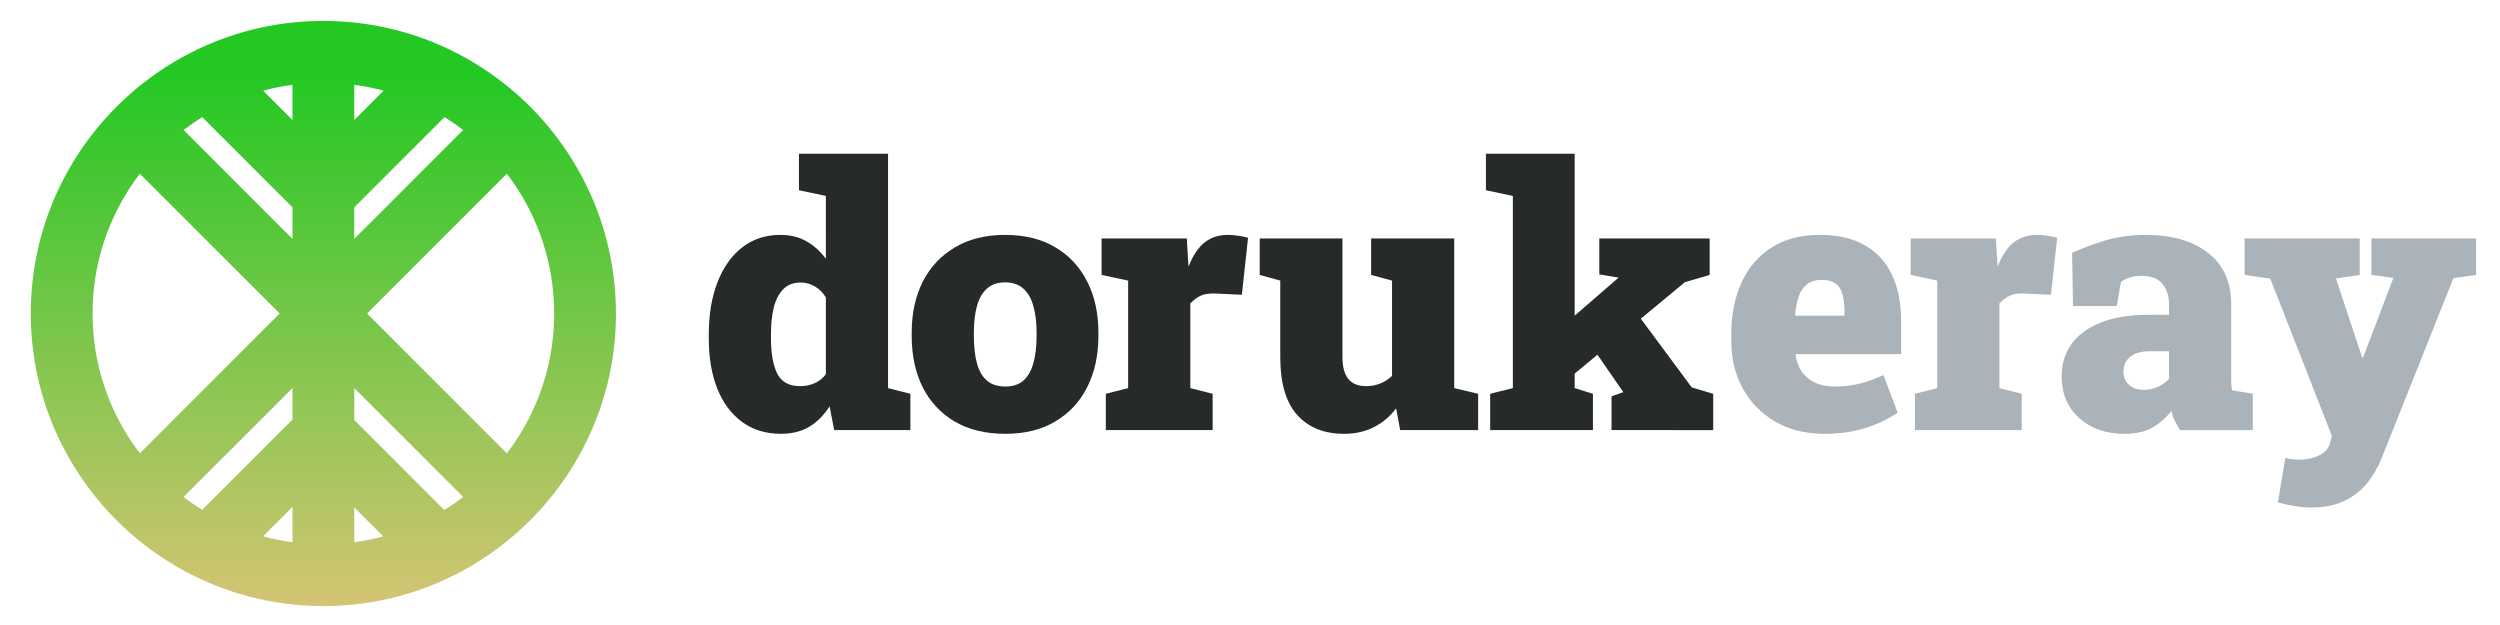<?xml version="1.0" encoding="UTF-8" standalone="no"?>
<svg
   width="1000"
   height="250"
   version="1.1"
   viewBox="0 0 750 187.5"
   id="svg143"
   sodipodi:docname="dorukeray.svg"
   inkscape:version="1.1.2 (0a00cf5339, 2022-02-04)"
   inkscape:export-filename="/home/doruk/Documents/artwork/Doruk Eray/dorukeray-S.png"
   inkscape:export-xdpi="48"
   inkscape:export-ydpi="48"
   xmlns:inkscape="http://www.inkscape.org/namespaces/inkscape"
   xmlns:sodipodi="http://sodipodi.sourceforge.net/DTD/sodipodi-0.dtd"
   xmlns:xlink="http://www.w3.org/1999/xlink"
   xmlns="http://www.w3.org/2000/svg"
   xmlns:svg="http://www.w3.org/2000/svg">
  <sodipodi:namedview
     id="namedview145"
     pagecolor="#ffffff"
     bordercolor="#666666"
     borderopacity="1.0"
     inkscape:pageshadow="2"
     inkscape:pageopacity="0"
     inkscape:pagecheckerboard="true"
     inkscape:document-units="pt"
     showgrid="false"
     inkscape:lockguides="true"
     units="px"
     width="900px"
     inkscape:zoom="0.70710678"
     inkscape:cx="452.54834"
     inkscape:cy="24.748737"
     inkscape:window-width="1920"
     inkscape:window-height="968"
     inkscape:window-x="0"
     inkscape:window-y="0"
     inkscape:window-maximized="1"
     inkscape:current-layer="g116124"
     showguides="false"
     inkscape:guide-bbox="true">
    <sodipodi:guide
       position="-48.739,93.497"
       orientation="0,-1"
       id="guide147238"
       inkscape:locked="true" />
    <sodipodi:guide
       position="89.271,90.623"
       orientation="0,-1"
       id="guide1608" />
  </sodipodi:namedview>
  <defs
     id="defs65">
    <linearGradient
       inkscape:collect="always"
       id="linearGradient118577">
      <stop
         style="stop-color:#23c823;stop-opacity:1"
         offset="0"
         id="stop118573" />
      <stop
         style="stop-color:#e8c47d;stop-opacity:1"
         offset="1"
         id="stop118575" />
    </linearGradient>
    <linearGradient
       id="linearGradient118544"
       inkscape:swatch="solid">
      <stop
         style="stop-color:#262a2b;stop-opacity:1;"
         offset="0"
         id="stop118542" />
    </linearGradient>
    <symbol
       id="u"
       overflow="visible">
      <path
         d="m 18.766,-1.125 c -0.969,0.5 -1.98,0.875 -3.031,1.125 -1.043,0.258 -2.137,0.391 -3.281,0.391 -3.398,0 -6.09,-0.945 -8.078,-2.844 -1.992,-1.906 -2.984,-4.484 -2.984,-7.734 0,-3.258 0.992,-5.836 2.984,-7.734 1.988,-1.906 4.68,-2.859 8.078,-2.859 1.145,0 2.238,0.133 3.281,0.391 1.051,0.25 2.062,0.625 3.031,1.125 v 4.219 c -0.98,-0.656 -1.945,-1.141 -2.891,-1.453 -0.949,-0.312 -1.949,-0.469 -3,-0.469 -1.875,0 -3.352,0.605 -4.422,1.812 -1.074,1.199 -1.609,2.856 -1.609,4.969 0,2.106 0.535,3.762 1.609,4.969 1.07,1.199 2.547,1.797 4.422,1.797 1.051,0 2.051,-0.148 3,-0.453 0.945,-0.312 1.91,-0.801 2.891,-1.469 z"
         id="path2" />
    </symbol>
    <symbol
       id="d"
       overflow="visible">
      <path
         d="m 13.734,-11.141 c -0.438,-0.195 -0.871,-0.344 -1.297,-0.438 -0.418,-0.102 -0.84,-0.156 -1.266,-0.156 -1.262,0 -2.231,0.406 -2.906,1.219 -0.68,0.805 -1.016,1.953 -1.016,3.453 v 7.062 H 2.359 v -15.312 h 4.891 v 2.516 c 0.625,-1 1.344,-1.727 2.156,-2.188 0.82,-0.469 1.801,-0.703 2.938,-0.703 0.164,0 0.344,0.012 0.531,0.031 0.195,0.012 0.477,0.039 0.844,0.078 z"
         id="path5" />
    </symbol>
    <symbol
       id="b"
       overflow="visible">
      <path
         d="m 17.641,-7.703 v 1.406 H 6.188 c 0.125,1.148 0.539,2.008 1.25,2.578 0.707,0.574 1.703,0.859 2.984,0.859 1.031,0 2.082,-0.148 3.156,-0.453 1.082,-0.312 2.191,-0.773 3.328,-1.391 v 3.766 c -1.156,0.438 -2.312,0.766 -3.469,0.984 -1.156,0.227 -2.312,0.344 -3.469,0.344 -2.773,0 -4.93,-0.703 -6.469,-2.109 -1.531,-1.406 -2.297,-3.379 -2.297,-5.922 0,-2.5 0.754,-4.461 2.266,-5.891 1.508,-1.438 3.582,-2.156 6.219,-2.156 2.406,0 4.332,0.73 5.781,2.188 1.445,1.449 2.172,3.383 2.172,5.797 z m -5.031,-1.625 c 0,-0.926 -0.273,-1.672 -0.812,-2.234 -0.543,-0.57 -1.25,-0.859 -2.125,-0.859 -0.949,0 -1.719,0.266 -2.312,0.797 -0.594,0.531 -0.965,1.297 -1.109,2.297 z"
         id="path8" />
    </symbol>
    <symbol
       id="a"
       overflow="visible">
      <path
         d="m 9.219,-6.891 c -1.023,0 -1.793,0.172 -2.312,0.516 -0.512,0.344 -0.766,0.855 -0.766,1.531 0,0.625 0.207,1.117 0.625,1.469 0.414,0.344 0.988,0.516 1.719,0.516 0.926,0 1.703,-0.328 2.328,-0.984 0.633,-0.664 0.953,-1.492 0.953,-2.484 v -0.562 z m 7.469,-1.844 V 0 h -4.922 v -2.266 c -0.656,0.93 -1.398,1.605 -2.219,2.031 -0.824,0.414 -1.824,0.625 -3,0.625 -1.586,0 -2.871,-0.457 -3.859,-1.375 -0.992,-0.926 -1.484,-2.129 -1.484,-3.609 0,-1.789 0.613,-3.102 1.844,-3.938 1.238,-0.844 3.18,-1.266 5.828,-1.266 h 2.891 v -0.391 c 0,-0.77 -0.309,-1.332 -0.922,-1.688 -0.617,-0.363 -1.57,-0.547 -2.859,-0.547 -1.055,0 -2.031,0.105 -2.938,0.312 -0.898,0.211 -1.73,0.523 -2.5,0.938 v -3.734 c 1.039,-0.25 2.086,-0.441 3.141,-0.578 1.062,-0.133 2.125,-0.203 3.188,-0.203 2.758,0 4.75,0.547 5.969,1.641 1.227,1.086 1.844,2.856 1.844,5.312 z"
         id="path11" />
    </symbol>
    <symbol
       id="c"
       overflow="visible">
      <path
         d="m 7.703,-19.656 v 4.344 H 12.75 v 3.5 H 7.703 v 6.5 c 0,0.711 0.141,1.188 0.422,1.438 0.281,0.25 0.836,0.375 1.672,0.375 h 2.516 v 3.5 h -4.188 c -1.938,0 -3.312,-0.398 -4.125,-1.203 -0.805,-0.812 -1.203,-2.18 -1.203,-4.109 v -6.5 h -2.422 v -3.5 h 2.422 v -4.344 z"
         id="path14" />
    </symbol>
    <symbol
       id="j"
       overflow="visible">
      <path
         d="m 12.766,-13.078 v -8.203 h 4.922 V -1e-4 H 12.766 v -2.219 c -0.668,0.906 -1.406,1.57 -2.219,1.984 -0.813,0.414 -1.758,0.625 -2.828,0.625 -1.887,0 -3.434,-0.75 -4.641,-2.25 -1.211,-1.5 -1.812,-3.426 -1.812,-5.781 0,-2.363 0.602,-4.297 1.812,-5.797 1.207,-1.5 2.754,-2.25 4.641,-2.25 1.062,0 2,0.215 2.812,0.641 0.82,0.43 1.566,1.086 2.234,1.969 z m -3.219,9.922 c 1.039,0 1.836,-0.379 2.391,-1.141 0.551,-0.77 0.828,-1.883 0.828,-3.344 0,-1.457 -0.277,-2.566 -0.828,-3.328 -0.555,-0.77 -1.352,-1.156 -2.391,-1.156 -1.043,0 -1.84,0.387 -2.391,1.156 -0.555,0.762 -0.828,1.871 -0.828,3.328 0,1.461 0.273,2.574 0.828,3.344 0.551,0.762 1.348,1.141 2.391,1.141 z"
         id="path17" />
    </symbol>
    <symbol
       id="i"
       overflow="visible">
      <path
         d="m 10.5,-3.156 c 1.051,0 1.852,-0.379 2.406,-1.141 0.551,-0.77 0.828,-1.883 0.828,-3.344 0,-1.457 -0.277,-2.566 -0.828,-3.328 -0.555,-0.77 -1.355,-1.156 -2.406,-1.156 -1.055,0 -1.859,0.387 -2.422,1.156 -0.555,0.773 -0.828,1.883 -0.828,3.328 0,1.449 0.273,2.559 0.828,3.328 0.562,0.773 1.367,1.156 2.422,1.156 z m -3.25,-9.922 c 0.676,-0.883 1.422,-1.539 2.234,-1.969 0.82,-0.426 1.766,-0.641 2.828,-0.641 1.895,0 3.445,0.75 4.656,2.25 1.207,1.5 1.812,3.434 1.812,5.797 0,2.356 -0.605,4.281 -1.812,5.781 -1.211,1.5 -2.762,2.25 -4.656,2.25 -1.062,0 -2.008,-0.211 -2.828,-0.625 C 8.672,-0.66 7.926,-1.32 7.25,-2.219 V -2e-5 H 2.359 v -21.281 H 7.25 Z"
         id="path20" />
    </symbol>
    <symbol
       id="h"
       overflow="visible">
      <path
         d="m 0.344,-15.312 h 4.891 l 4.125,10.391 3.5,-10.391 h 4.891 l -6.438,16.766 c -0.648,1.695 -1.402,2.883 -2.266,3.562 -0.867,0.688 -2,1.031 -3.406,1.031 H 2.797 V 2.829 h 1.531 c 0.832,0 1.438,-0.137 1.812,-0.406 C 6.523,2.161 6.82,1.692 7.031,1.016 L 7.172,0.595 Z"
         id="path23" />
    </symbol>
    <symbol
       id="g"
       overflow="visible">
      <path
         d="M 14.953,-3.719 H 6.734 L 5.422,0 H 0.141 L 7.703,-20.406 h 6.266 L 21.531,0 H 16.25 Z M 8.047,-7.5 h 5.578 l -2.781,-8.125 z"
         id="path26" />
    </symbol>
    <symbol
       id="t"
       overflow="visible">
      <path
         d="m 0.422,-15.312 h 4.891 l 3.828,10.578 3.797,-10.578 h 4.906 L 11.812,0 h -5.375 z"
         id="path29" />
    </symbol>
    <symbol
       id="f"
       overflow="visible">
      <path
         d="M 17.75,-9.328 V 0 h -4.922 v -7.141 c 0,-1.32 -0.031,-2.234 -0.094,-2.734 -0.062,-0.5 -0.168,-0.867 -0.312,-1.109 -0.188,-0.312 -0.449,-0.555 -0.781,-0.734 -0.324,-0.176 -0.695,-0.266 -1.109,-0.266 -1.023,0 -1.824,0.398 -2.406,1.188 -0.586,0.781 -0.875,1.871 -0.875,3.266 V -1e-4 H 2.359 v -15.312 H 7.25 v 2.234 c 0.738,-0.883 1.52,-1.539 2.344,-1.969 0.832,-0.426 1.75,-0.641 2.75,-0.641 1.77,0 3.113,0.547 4.031,1.641 0.914,1.086 1.375,2.656 1.375,4.719 z"
         id="path32" />
    </symbol>
    <symbol
       id="s"
       overflow="visible">
      <path
         d="m 0.141,-20.406 h 5.281 l 5.422,15.062 5.406,-15.062 h 5.281 L 13.969,0 h -6.266 z"
         id="path35" />
    </symbol>
    <symbol
       id="r"
       overflow="visible">
      <path
         d="m 12.422,-21.281 v 3.219 H 9.719 c -0.688,0 -1.172,0.125 -1.453,0.375 -0.273,0.25 -0.406,0.688 -0.406,1.312 v 1.062 h 4.188 v 3.5 H 7.86 V -2e-4 h -4.891 v -11.812 h -2.438 v -3.5 h 2.438 v -1.062 c 0,-1.664 0.461,-2.898 1.391,-3.703 0.926,-0.801 2.367,-1.203 4.328,-1.203 z"
         id="path38" />
    </symbol>
    <symbol
       id="e"
       overflow="visible">
      <path
         d="m 9.641,-12.188 c -1.086,0 -1.914,0.391 -2.484,1.172 -0.574,0.781 -0.859,1.906 -0.859,3.375 0,1.469 0.285,2.594 0.859,3.375 0.57,0.773 1.398,1.156 2.484,1.156 1.062,0 1.875,-0.383 2.438,-1.156 0.57,-0.781 0.859,-1.906 0.859,-3.375 0,-1.469 -0.289,-2.594 -0.859,-3.375 -0.562,-0.781 -1.375,-1.172 -2.438,-1.172 z m 0,-3.5 c 2.633,0 4.691,0.715 6.172,2.141 1.477,1.418 2.219,3.387 2.219,5.906 0,2.512 -0.742,4.481 -2.219,5.906 C 14.332,-0.317 12.273,0.39 9.641,0.39 6.992,0.39 4.926,-0.317 3.438,-1.735 1.945,-3.161 1.203,-5.13 1.203,-7.641 c 0,-2.519 0.742,-4.488 2.234,-5.906 1.488,-1.426 3.555,-2.141 6.203,-2.141 z"
         id="path41" />
    </symbol>
    <symbol
       id="q"
       overflow="visible">
      <path
         d="m 16.547,-12.766 c 0.613,-0.945 1.348,-1.672 2.203,-2.172 0.852,-0.5 1.789,-0.75 2.812,-0.75 1.758,0 3.098,0.547 4.016,1.641 0.926,1.086 1.391,2.656 1.391,4.719 V -4e-4 h -4.922 v -7.984 -0.359 c 0.008,-0.133 0.016,-0.32 0.016,-0.562 0,-1.082 -0.164,-1.863 -0.484,-2.344 -0.312,-0.488 -0.824,-0.734 -1.531,-0.734 -0.93,0 -1.648,0.387 -2.156,1.156 -0.512,0.762 -0.773,1.867 -0.781,3.312 v 7.516 h -4.922 v -7.984 c 0,-1.695 -0.148,-2.785 -0.438,-3.266 -0.293,-0.488 -0.812,-0.734 -1.562,-0.734 -0.938,0 -1.664,0.387 -2.172,1.156 -0.512,0.762 -0.766,1.859 -0.766,3.297 v 7.531 h -4.922 v -15.312 h 4.922 v 2.234 c 0.602,-0.863 1.289,-1.516 2.062,-1.953 0.781,-0.438 1.641,-0.656 2.578,-0.656 1.062,0 2,0.258 2.812,0.766 0.812,0.512 1.426,1.23 1.844,2.156 z"
         id="path44" />
    </symbol>
    <symbol
       id="p"
       overflow="visible">
      <path
         d="M 17.75,-9.328 V 0 h -4.922 v -7.109 c 0,-1.344 -0.031,-2.266 -0.094,-2.766 -0.062,-0.5 -0.168,-0.867 -0.312,-1.109 -0.188,-0.312 -0.449,-0.555 -0.781,-0.734 -0.324,-0.176 -0.695,-0.266 -1.109,-0.266 -1.023,0 -1.824,0.398 -2.406,1.188 -0.586,0.781 -0.875,1.871 -0.875,3.266 V -1e-4 H 2.359 v -21.281 H 7.25 v 8.203 c 0.738,-0.883 1.52,-1.539 2.344,-1.969 0.832,-0.426 1.75,-0.641 2.75,-0.641 1.77,0 3.113,0.547 4.031,1.641 0.914,1.086 1.375,2.656 1.375,4.719 z"
         id="path47" />
    </symbol>
    <symbol
       id="o"
       overflow="visible">
      <path
         d="m 2.578,-20.406 h 5.875 l 7.422,14 v -14 h 4.984 V 0 h -5.875 L 7.562,-14 V 0 H 2.578 Z"
         id="path50" />
    </symbol>
    <symbol
       id="n"
       overflow="visible">
      <path
         d="m 2.188,-5.969 v -9.344 h 4.922 v 1.531 c 0,0.836 -0.008,1.875 -0.016,3.125 -0.012,1.25 -0.016,2.086 -0.016,2.5 0,1.242 0.031,2.133 0.094,2.672 0.07,0.543 0.18,0.934 0.328,1.172 0.207,0.324 0.473,0.574 0.797,0.75 0.32,0.168 0.691,0.25 1.109,0.25 1.02,0 1.82,-0.391 2.406,-1.172 0.582,-0.781 0.875,-1.867 0.875,-3.266 v -7.562 h 4.891 V -6e-4 H 12.688 V -2.219 C 11.945,-1.321 11.164,-0.661 10.344,-0.235 9.519,0.179 8.609,0.39 7.609,0.39 5.848,0.39 4.504,-0.149 3.578,-1.235 2.648,-2.317 2.188,-3.895 2.188,-5.969 Z"
         id="path53" />
    </symbol>
    <symbol
       id="m"
       overflow="visible">
      <path
         d="m 2.578,-20.406 h 8.734 c 2.594,0 4.582,0.578 5.969,1.734 1.395,1.148 2.094,2.789 2.094,4.922 0,2.137 -0.699,3.781 -2.094,4.938 -1.387,1.156 -3.375,1.734 -5.969,1.734 H 7.828 V 3e-4 h -5.25 z m 5.25,3.812 v 5.703 H 10.75 c 1.02,0 1.805,-0.25 2.359,-0.75 0.562,-0.5 0.844,-1.203 0.844,-2.109 0,-0.914 -0.281,-1.617 -0.844,-2.109 -0.555,-0.488 -1.34,-0.734 -2.359,-0.734 z"
         id="path56" />
    </symbol>
    <symbol
       id="l"
       overflow="visible">
      <path
         d="M 2.359,-15.312 H 7.25 v 15.031 c 0,2.051 -0.496,3.617 -1.484,4.703 -0.98,1.082 -2.406,1.625 -4.281,1.625 H -0.938 V 2.828 h 0.859 c 0.926,0 1.562,-0.211 1.906,-0.625 0.352,-0.418 0.531,-1.246 0.531,-2.484 z m 0,-5.969 H 7.25 v 4 H 2.359 Z"
         id="path59" />
    </symbol>
    <symbol
       id="k"
       overflow="visible">
      <path
         d="m 14.719,-14.828 v 3.984 c -0.656,-0.457 -1.324,-0.797 -2,-1.016 -0.668,-0.219 -1.359,-0.328 -2.078,-0.328 -1.367,0 -2.434,0.402 -3.203,1.203 -0.762,0.793 -1.141,1.906 -1.141,3.344 0,1.43 0.379,2.543 1.141,3.344 0.77,0.793 1.836,1.188 3.203,1.188 0.758,0 1.484,-0.109 2.172,-0.328 0.688,-0.227 1.32,-0.566 1.906,-1.016 v 4 c -0.762,0.281 -1.539,0.488 -2.328,0.625 -0.781,0.145 -1.574,0.219 -2.375,0.219 -2.762,0 -4.922,-0.707 -6.484,-2.125 -1.555,-1.414 -2.328,-3.383 -2.328,-5.906 0,-2.531 0.773,-4.504 2.328,-5.922 1.562,-1.414 3.723,-2.125 6.484,-2.125 0.801,0 1.594,0.074 2.375,0.219 0.781,0.137 1.555,0.352 2.328,0.641 z"
         id="path62" />
    </symbol>
    <symbol
       id="u-3"
       overflow="visible">
      <path
         d="m18.766-1.125c-0.969 0.5-1.98 0.875-3.031 1.125-1.043 0.258-2.137 0.391-3.281 0.391-3.398 0-6.09-0.945-8.078-2.844-1.992-1.906-2.984-4.484-2.984-7.734 0-3.258 0.992-5.836 2.984-7.734 1.988-1.906 4.68-2.859 8.078-2.859 1.145 0 2.238 0.133 3.281 0.391 1.051 0.25 2.062 0.625 3.031 1.125v4.219c-0.98-0.656-1.945-1.141-2.891-1.453-0.949-0.312-1.949-0.469-3-0.469-1.875 0-3.352 0.605-4.422 1.812-1.074 1.199-1.609 2.856-1.609 4.969 0 2.106 0.535 3.762 1.609 4.969 1.07 1.199 2.547 1.797 4.422 1.797 1.051 0 2.051-0.148 3-0.453 0.945-0.312 1.91-0.801 2.891-1.469z"
         id="path115985" />
    </symbol>
    <symbol
       id="d-6"
       overflow="visible">
      <path
         d="m13.734-11.141c-0.438-0.195-0.871-0.344-1.297-0.438-0.418-0.102-0.84-0.156-1.266-0.156-1.262 0-2.231 0.406-2.906 1.219-0.68 0.805-1.016 1.953-1.016 3.453v7.062h-4.891v-15.312h4.891v2.516c0.625-1 1.344-1.727 2.156-2.188 0.82-0.469 1.801-0.703 2.938-0.703 0.164 0 0.344 0.012 0.531 0.031 0.195 0.012 0.477 0.039 0.844 0.078z"
         id="path115988" />
    </symbol>
    <symbol
       id="b-7"
       overflow="visible">
      <path
         d="m17.641-7.703v1.406h-11.453c0.125 1.148 0.539 2.008 1.25 2.578 0.707 0.574 1.703 0.859 2.984 0.859 1.031 0 2.082-0.148 3.156-0.453 1.082-0.312 2.191-0.773 3.328-1.391v3.766c-1.156 0.438-2.312 0.766-3.469 0.984-1.156 0.227-2.312 0.344-3.469 0.344-2.773 0-4.93-0.703-6.469-2.109-1.531-1.406-2.297-3.379-2.297-5.922 0-2.5 0.754-4.461 2.266-5.891 1.508-1.438 3.582-2.156 6.219-2.156 2.406 0 4.332 0.73 5.781 2.188 1.445 1.449 2.172 3.383 2.172 5.797zm-5.031-1.625c0-0.926-0.273-1.672-0.812-2.234-0.543-0.57-1.25-0.859-2.125-0.859-0.949 0-1.719 0.266-2.312 0.797s-0.965 1.297-1.109 2.297z"
         id="path115991" />
    </symbol>
    <symbol
       id="a-5"
       overflow="visible">
      <path
         d="m9.219-6.891c-1.023 0-1.793 0.172-2.312 0.516-0.512 0.344-0.766 0.855-0.766 1.531 0 0.625 0.207 1.117 0.625 1.469 0.414 0.344 0.988 0.516 1.719 0.516 0.926 0 1.703-0.328 2.328-0.984 0.633-0.664 0.953-1.492 0.953-2.484v-0.562zm7.469-1.844v8.734h-4.922v-2.266c-0.656 0.93-1.398 1.605-2.219 2.031-0.824 0.414-1.824 0.625-3 0.625-1.586 0-2.871-0.457-3.859-1.375-0.992-0.926-1.484-2.129-1.484-3.609 0-1.789 0.613-3.102 1.844-3.938 1.238-0.844 3.18-1.266 5.828-1.266h2.891v-0.391c0-0.77-0.309-1.332-0.922-1.688-0.617-0.363-1.57-0.547-2.859-0.547-1.055 0-2.031 0.105-2.938 0.312-0.898 0.211-1.73 0.523-2.5 0.938v-3.734c1.039-0.25 2.086-0.441 3.141-0.578 1.062-0.133 2.125-0.203 3.188-0.203 2.758 0 4.75 0.547 5.969 1.641 1.227 1.086 1.844 2.856 1.844 5.312z"
         id="path115994" />
    </symbol>
    <symbol
       id="c-3"
       overflow="visible">
      <path
         d="m7.703-19.656v4.344h5.047v3.5h-5.047v6.5c0 0.711 0.141 1.188 0.422 1.438s0.836 0.375 1.672 0.375h2.516v3.5h-4.188c-1.938 0-3.312-0.398-4.125-1.203-0.805-0.812-1.203-2.18-1.203-4.109v-6.5h-2.422v-3.5h2.422v-4.344z"
         id="path115997" />
    </symbol>
    <symbol
       id="j-5"
       overflow="visible">
      <path
         d="m12.766-13.078v-8.203h4.922v21.281h-4.922v-2.219c-0.668 0.906-1.406 1.57-2.219 1.984s-1.758 0.625-2.828 0.625c-1.887 0-3.434-0.75-4.641-2.25-1.211-1.5-1.812-3.426-1.812-5.781 0-2.363 0.602-4.297 1.812-5.797 1.207-1.5 2.754-2.25 4.641-2.25 1.062 0 2 0.215 2.812 0.641 0.82 0.43 1.566 1.086 2.234 1.969zm-3.219 9.922c1.039 0 1.836-0.379 2.391-1.141 0.551-0.77 0.828-1.883 0.828-3.344 0-1.457-0.277-2.566-0.828-3.328-0.555-0.77-1.352-1.156-2.391-1.156-1.043 0-1.84 0.387-2.391 1.156-0.555 0.762-0.828 1.871-0.828 3.328 0 1.461 0.273 2.574 0.828 3.344 0.551 0.762 1.348 1.141 2.391 1.141z"
         id="path116000" />
    </symbol>
    <symbol
       id="i-6"
       overflow="visible">
      <path
         d="m10.5-3.156c1.051 0 1.852-0.379 2.406-1.141 0.551-0.77 0.828-1.883 0.828-3.344 0-1.457-0.277-2.566-0.828-3.328-0.555-0.77-1.355-1.156-2.406-1.156-1.055 0-1.859 0.387-2.422 1.156-0.555 0.773-0.828 1.883-0.828 3.328 0 1.449 0.273 2.559 0.828 3.328 0.562 0.773 1.367 1.156 2.422 1.156zm-3.25-9.922c0.676-0.883 1.422-1.539 2.234-1.969 0.82-0.426 1.766-0.641 2.828-0.641 1.895 0 3.445 0.75 4.656 2.25 1.207 1.5 1.812 3.434 1.812 5.797 0 2.356-0.605 4.281-1.812 5.781-1.211 1.5-2.762 2.25-4.656 2.25-1.062 0-2.008-0.211-2.828-0.625-0.812-0.426-1.559-1.086-2.234-1.984v2.219h-4.891v-21.281h4.891z"
         id="path116003" />
    </symbol>
    <symbol
       id="h-2"
       overflow="visible">
      <path
         d="m0.344-15.312h4.891l4.125 10.391 3.5-10.391h4.891l-6.438 16.766c-0.648 1.695-1.402 2.883-2.266 3.562-0.867 0.688-2 1.031-3.406 1.031h-2.844v-3.219h1.531c0.832 0 1.438-0.137 1.812-0.406 0.383-0.262 0.68-0.73 0.891-1.406l0.141-0.422z"
         id="path116006" />
    </symbol>
    <symbol
       id="g-9"
       overflow="visible">
      <path
         d="m14.953-3.719h-8.219l-1.312 3.719h-5.281l7.562-20.406h6.266l7.562 20.406h-5.281zm-6.906-3.781h5.578l-2.781-8.125z"
         id="path116009" />
    </symbol>
    <symbol
       id="t-1"
       overflow="visible">
      <path
         d="m0.422-15.312h4.891l3.828 10.578 3.797-10.578h4.906l-6.031 15.312h-5.375z"
         id="path116012" />
    </symbol>
    <symbol
       id="f-2"
       overflow="visible">
      <path
         d="m17.75-9.328v9.328h-4.922v-7.141c0-1.32-0.031-2.234-0.094-2.734s-0.168-0.867-0.312-1.109c-0.188-0.312-0.449-0.555-0.781-0.734-0.324-0.176-0.695-0.266-1.109-0.266-1.023 0-1.824 0.398-2.406 1.188-0.586 0.781-0.875 1.871-0.875 3.266v7.531h-4.891v-15.312h4.891v2.234c0.738-0.883 1.52-1.539 2.344-1.969 0.832-0.426 1.75-0.641 2.75-0.641 1.77 0 3.113 0.547 4.031 1.641 0.914 1.086 1.375 2.656 1.375 4.719z"
         id="path116015" />
    </symbol>
    <symbol
       id="s-7"
       overflow="visible">
      <path
         d="m0.141-20.406h5.281l5.422 15.062 5.406-15.062h5.281l-7.562 20.406h-6.266z"
         id="path116018" />
    </symbol>
    <symbol
       id="r-0"
       overflow="visible">
      <path
         d="m12.422-21.281v3.219h-2.703c-0.688 0-1.172 0.125-1.453 0.375-0.273 0.25-0.406 0.688-0.406 1.312v1.062h4.188v3.5h-4.188v11.812h-4.891v-11.812h-2.438v-3.5h2.438v-1.062c0-1.664 0.461-2.898 1.391-3.703 0.926-0.801 2.367-1.203 4.328-1.203z"
         id="path116021" />
    </symbol>
    <symbol
       id="e-9"
       overflow="visible">
      <path
         d="m9.641-12.188c-1.086 0-1.914 0.391-2.484 1.172-0.574 0.781-0.859 1.906-0.859 3.375s0.285 2.594 0.859 3.375c0.57 0.773 1.398 1.156 2.484 1.156 1.062 0 1.875-0.383 2.438-1.156 0.57-0.781 0.859-1.906 0.859-3.375s-0.289-2.594-0.859-3.375c-0.562-0.781-1.375-1.172-2.438-1.172zm0-3.5c2.633 0 4.691 0.715 6.172 2.141 1.477 1.418 2.219 3.387 2.219 5.906 0 2.512-0.742 4.481-2.219 5.906-1.48 1.418-3.539 2.125-6.172 2.125-2.648 0-4.715-0.707-6.203-2.125-1.492-1.426-2.234-3.394-2.234-5.906 0-2.519 0.742-4.488 2.234-5.906 1.488-1.426 3.555-2.141 6.203-2.141z"
         id="path116024" />
    </symbol>
    <symbol
       id="q-3"
       overflow="visible">
      <path
         d="m16.547-12.766c0.613-0.945 1.348-1.672 2.203-2.172 0.852-0.5 1.789-0.75 2.812-0.75 1.758 0 3.098 0.547 4.016 1.641 0.926 1.086 1.391 2.656 1.391 4.719v9.328h-4.922v-7.984-0.359c0.008-0.133 0.016-0.32 0.016-0.562 0-1.082-0.164-1.863-0.484-2.344-0.312-0.488-0.824-0.734-1.531-0.734-0.93 0-1.648 0.387-2.156 1.156-0.512 0.762-0.773 1.867-0.781 3.312v7.516h-4.922v-7.984c0-1.695-0.148-2.785-0.438-3.266-0.293-0.488-0.812-0.734-1.562-0.734-0.938 0-1.664 0.387-2.172 1.156-0.512 0.762-0.766 1.859-0.766 3.297v7.531h-4.922v-15.312h4.922v2.234c0.602-0.863 1.289-1.516 2.062-1.953 0.781-0.438 1.641-0.656 2.578-0.656 1.062 0 2 0.258 2.812 0.766 0.812 0.512 1.426 1.23 1.844 2.156z"
         id="path116027" />
    </symbol>
    <symbol
       id="p-6"
       overflow="visible">
      <path
         d="m17.75-9.328v9.328h-4.922v-7.109c0-1.344-0.031-2.266-0.094-2.766s-0.168-0.867-0.312-1.109c-0.188-0.312-0.449-0.555-0.781-0.734-0.324-0.176-0.695-0.266-1.109-0.266-1.023 0-1.824 0.398-2.406 1.188-0.586 0.781-0.875 1.871-0.875 3.266v7.531h-4.891v-21.281h4.891v8.203c0.738-0.883 1.52-1.539 2.344-1.969 0.832-0.426 1.75-0.641 2.75-0.641 1.77 0 3.113 0.547 4.031 1.641 0.914 1.086 1.375 2.656 1.375 4.719z"
         id="path116030" />
    </symbol>
    <symbol
       id="o-0"
       overflow="visible">
      <path
         d="m2.578-20.406h5.875l7.422 14v-14h4.984v20.406h-5.875l-7.422-14v14h-4.984z"
         id="path116033" />
    </symbol>
    <symbol
       id="n-6"
       overflow="visible">
      <path
         d="m2.188-5.969v-9.344h4.922v1.531c0 0.836-0.008 1.875-0.016 3.125-0.012 1.25-0.016 2.086-0.016 2.5 0 1.242 0.031 2.133 0.094 2.672 0.07 0.543 0.18 0.934 0.328 1.172 0.207 0.324 0.473 0.574 0.797 0.75 0.32 0.168 0.691 0.25 1.109 0.25 1.02 0 1.82-0.391 2.406-1.172 0.582-0.781 0.875-1.867 0.875-3.266v-7.562h4.891v15.312h-4.891v-2.219c-0.742 0.898-1.523 1.559-2.344 1.984-0.824 0.414-1.734 0.625-2.734 0.625-1.762 0-3.106-0.539-4.031-1.625-0.93-1.082-1.391-2.66-1.391-4.734z"
         id="path116036" />
    </symbol>
    <symbol
       id="m-2"
       overflow="visible">
      <path
         d="m2.578-20.406h8.734c2.594 0 4.582 0.578 5.969 1.734 1.395 1.148 2.094 2.789 2.094 4.922 0 2.137-0.699 3.781-2.094 4.938-1.387 1.156-3.375 1.734-5.969 1.734h-3.484v7.078h-5.25zm5.25 3.812v5.703h2.922c1.02 0 1.805-0.25 2.359-0.75 0.562-0.5 0.844-1.203 0.844-2.109 0-0.914-0.281-1.617-0.844-2.109-0.555-0.488-1.34-0.734-2.359-0.734z"
         id="path116039" />
    </symbol>
    <symbol
       id="l-6"
       overflow="visible">
      <path
         d="m2.359-15.312h4.891v15.031c0 2.051-0.496 3.617-1.484 4.703-0.98 1.082-2.406 1.625-4.281 1.625h-2.422v-3.219h0.859c0.926 0 1.562-0.211 1.906-0.625 0.352-0.418 0.531-1.246 0.531-2.484zm0-5.969h4.891v4h-4.891z"
         id="path116042" />
    </symbol>
    <symbol
       id="k-1"
       overflow="visible">
      <path
         d="m14.719-14.828v3.984c-0.656-0.457-1.324-0.797-2-1.016-0.668-0.219-1.359-0.328-2.078-0.328-1.367 0-2.434 0.402-3.203 1.203-0.762 0.793-1.141 1.906-1.141 3.344 0 1.43 0.379 2.543 1.141 3.344 0.77 0.793 1.836 1.188 3.203 1.188 0.758 0 1.484-0.109 2.172-0.328 0.688-0.227 1.32-0.566 1.906-1.016v4c-0.762 0.281-1.539 0.488-2.328 0.625-0.781 0.145-1.574 0.219-2.375 0.219-2.762 0-4.922-0.707-6.484-2.125-1.555-1.414-2.328-3.383-2.328-5.906 0-2.531 0.773-4.504 2.328-5.922 1.562-1.414 3.723-2.125 6.484-2.125 0.801 0 1.594 0.074 2.375 0.219 0.781 0.137 1.555 0.352 2.328 0.641z"
         id="path116045" />
    </symbol>
    <linearGradient
       inkscape:collect="always"
       xlink:href="#linearGradient118577"
       id="linearGradient118773"
       x1="491.991"
       y1="374.645"
       x2="491.991"
       y2="680.026"
       gradientUnits="userSpaceOnUse"
       gradientTransform="matrix(1.188,0,0,1.188,-81.267,-90.63)" />
  </defs>
  <g
     id="g141"
     transform="matrix(0.862,0,0,0.862,-64.432,-45.078)" />
  <g
     aria-label="dorukeray"
     id="text1222"
     style="font-weight:900;font-size:110.605px;line-height:1.25;font-family:'Roboto Slab';-inkscape-font-specification:'Roboto Slab Heavy';letter-spacing:-3.467px;stroke-width:2.765"
     inkscape:transform-center-x="2.4318839"
     inkscape:transform-center-y="-0.38250704"
     transform="matrix(0.984,0,0,0.984,7.468,1.589)">
    <path
       d="m 230.482,130.647 q -6.859,0 -11.827,-3.618 -4.915,-3.618 -7.561,-10.153 -2.592,-6.589 -2.592,-15.338 v -1.134 q 0,-9.127 2.646,-15.932 2.646,-6.859 7.507,-10.639 4.915,-3.834 11.611,-3.834 4.645,0 7.993,1.944 3.402,1.89 5.941,5.347 V 58.117 l -8.209,-1.728 V 45.263 h 8.209 18.956 v 71.45 l 6.805,1.728 v 11.071 h -23.223 l -1.404,-7.237 q -2.646,4.104 -6.265,6.265 -3.618,2.106 -8.587,2.106 z m 5.887,-14.528 q 2.376,0 4.429,-0.918 2.052,-0.918 3.402,-2.754 V 89.063 q -1.35,-2.214 -3.348,-3.348 -1.944,-1.188 -4.375,-1.188 -3.24,0 -5.239,1.998 -1.998,1.998 -2.916,5.563 -0.864,3.564 -0.864,8.317 v 1.134 q 0,6.967 1.944,10.801 1.944,3.78 6.967,3.78 z"
       style="letter-spacing:-3.375px;fill:#262a2b;fill-opacity:1"
       id="path115054" />
    <path
       d="m 298.935,130.647 q -9.019,0 -15.446,-3.726 -6.373,-3.78 -9.775,-10.477 -3.348,-6.751 -3.348,-15.608 v -1.08 q 0,-8.749 3.348,-15.446 3.402,-6.697 9.775,-10.477 6.373,-3.834 15.338,-3.834 9.019,0 15.338,3.78 6.373,3.78 9.721,10.477 3.402,6.697 3.402,15.5 v 1.08 q 0,8.803 -3.402,15.554 -3.348,6.697 -9.721,10.477 -6.319,3.78 -15.23,3.78 z m 0,-14.42 q 3.456,0 5.509,-1.836 2.106,-1.89 3.024,-5.347 0.972,-3.456 0.972,-8.209 v -1.08 q 0,-4.591 -0.972,-7.993 -0.918,-3.456 -3.024,-5.347 -2.106,-1.944 -5.617,-1.944 -3.456,0 -5.563,1.944 -2.106,1.89 -3.024,5.347 -0.918,3.402 -0.918,7.993 v 1.08 q 0,4.807 0.918,8.263 0.918,3.456 3.024,5.293 2.106,1.836 5.671,1.836 z"
       style="letter-spacing:-6px;fill:#262a2b;fill-opacity:1"
       id="path115056" />
    <path
       d="m 329.552,129.513 v -11.071 l 6.805,-1.728 V 83.932 L 328.255,82.204 V 71.078 h 25.977 l 0.432,7.129 0.108,1.458 q 1.944,-4.969 4.807,-7.291 2.916,-2.376 7.237,-2.376 1.188,0 2.808,0.216 1.62,0.162 3.294,0.648 l -1.89,17.39 -8.101,-0.378 q -2.808,-0.108 -4.429,0.648 -1.566,0.702 -3.186,2.376 v 25.815 l 6.805,1.728 v 11.071 z"
       style="letter-spacing:1.5px;fill:#262a2b;fill-opacity:1"
       id="path115058" />
    <path
       d="m 402.178,130.647 q -9.073,0 -14.258,-5.725 -5.185,-5.725 -5.185,-17.714 V 83.932 l -6.265,-1.728 V 71.078 h 6.265 18.956 v 36.238 q 0,4.321 1.782,6.589 1.836,2.214 5.455,2.214 2.106,0 4.158,-0.756 2.106,-0.81 3.726,-2.376 V 83.932 l -6.373,-1.728 V 71.078 h 6.373 18.956 v 45.635 l 7.291,1.728 v 11.071 h -23.763 l -1.242,-6.643 q -2.808,3.78 -6.859,5.779 -3.996,1.998 -9.019,1.998 z"
       style="letter-spacing:0px;fill:#262a2b;fill-opacity:1"
       id="path115060" />
    <path
       d="m 446.733,129.513 v -11.071 l 6.913,-1.728 V 58.117 l -8.209,-1.728 V 45.263 h 27.057 v 71.45 l 5.563,1.728 v 11.071 z m 36.994,0 v -10.315 l 3.564,-1.242 -0.108,-0.216 -8.263,-11.935 12.854,-11.449 16.418,22.143 6.535,1.944 v 11.071 z m -13.448,-15.392 -9.829,-9.073 25.383,-21.981 v -0.054 l -5.833,-0.972 V 71.078 h 33.646 v 11.125 l -7.561,2.214 z"
       style="letter-spacing:0px;fill:#262a2b;fill-opacity:1"
       id="path115062" />
    <path
       d="m 548.697,130.647 q -8.587,0 -15.014,-3.672 -6.373,-3.726 -9.937,-10.153 -3.51,-6.427 -3.51,-14.528 v -1.998 q 0,-8.911 3.132,-15.77 3.132,-6.859 9.181,-10.693 6.049,-3.888 14.852,-3.834 7.939,0 13.394,3.078 5.509,3.024 8.371,8.965 2.862,5.887 2.862,14.528 v 9.775 h -32.134 l -0.054,0.378 q 0.432,2.754 1.836,4.915 1.458,2.106 3.996,3.348 2.538,1.242 6.265,1.242 3.672,0 7.183,-0.81 3.564,-0.864 7.507,-2.7 l 4.321,11.449 q -3.942,2.808 -9.613,4.645 -5.671,1.836 -12.637,1.836 z m -8.803,-36.022 h 14.852 v -1.404 q 0,-3.132 -0.648,-5.239 -0.594,-2.106 -2.106,-3.186 -1.512,-1.08 -4.158,-1.08 -2.862,0 -4.591,1.404 -1.674,1.35 -2.484,3.78 -0.756,2.376 -1.08,5.455 z"
       style="letter-spacing:-4.5px;fill:#abb3ba;fill-opacity:1"
       id="path115064" />
    <path
       d="m 576.223,129.513 v -11.071 l 6.805,-1.728 V 83.932 l -8.101,-1.728 V 71.078 h 25.977 l 0.432,7.129 0.108,1.458 q 1.944,-4.969 4.807,-7.291 2.916,-2.376 7.237,-2.376 1.188,0 2.808,0.216 1.62,0.162 3.294,0.648 l -1.89,17.39 -8.101,-0.378 q -2.808,-0.108 -4.429,0.648 -1.566,0.702 -3.186,2.376 v 25.815 l 6.805,1.728 v 11.071 z"
       style="letter-spacing:-3px;fill:#abb3ba;fill-opacity:1"
       id="path115066" />
    <path
       d="m 640.137,130.647 q -8.479,0 -13.826,-4.807 -5.347,-4.807 -5.347,-12.8 0,-5.455 2.916,-9.667 2.97,-4.212 8.857,-6.589 5.941,-2.43 14.852,-2.43 h 6.103 v -3.456 q 0,-3.51 -1.998,-5.941 -1.998,-2.484 -6.319,-2.484 -1.836,0 -3.456,0.486 -1.566,0.432 -2.862,1.296 l -1.296,7.453 H 624.421 L 624.151,75.453 q 4.969,-2.214 10.369,-3.834 5.455,-1.62 12.151,-1.62 11.935,0 18.956,5.509 7.021,5.455 7.021,15.608 v 21.549 q 0,1.242 0,2.43 0.054,1.188 0.27,2.268 l 6.319,1.08 v 11.071 h -22.143 q -0.702,-0.972 -1.512,-2.592 -0.81,-1.62 -1.134,-3.24 -2.646,3.294 -5.941,5.131 -3.294,1.836 -8.371,1.836 z m 5.833,-13.394 q 2.052,0 4.104,-0.81 2.106,-0.864 3.618,-2.538 v -8.425 h -5.887 q -3.834,0 -5.941,1.674 -2.052,1.674 -2.052,4.429 0,2.646 1.728,4.158 1.728,1.512 4.429,1.512 z"
       style="letter-spacing:-4.5px;fill:#abb3ba;fill-opacity:1"
       id="path115068" />
    <path
       d="m 697.042,153.114 q -2.484,0 -5.023,-0.432 -2.484,-0.378 -5.131,-1.134 l 2.268,-13.556 q 1.08,0.27 2.052,0.378 1.026,0.162 2.106,0.162 3.456,0 6.103,-1.296 2.7,-1.242 3.402,-3.888 l 0.54,-2.052 -18.794,-47.958 -7.831,-1.134 V 71.078 h 35.104 v 11.125 l -7.237,1.08 7.831,23.655 0.108,0.432 h 0.324 l 9.235,-24.249 -6.697,-0.918 V 71.078 h 31.918 v 11.125 l -6.913,0.972 -21.873,54.87 q -1.566,3.942 -4.213,7.345 -2.646,3.456 -6.859,5.563 -4.213,2.16 -10.423,2.16 z"
       style="letter-spacing:0px;fill:#abb3ba"
       id="path115070" />
  </g>
  <g
     id="g116124"
     transform="matrix(0.487,0,0,0.487,-146.223,-150.425)">
    <path
       id="path116050"
       style="fill:url(#linearGradient118773);fill-opacity:1;stroke-width:0.74"
       d="m 497.152,321.777 c -27.327,0.313 -54.564,6.957 -78.926,19.349 -29.759,15.041 -55.17,38.514 -72.561,66.96 -14.771,24.027 -23.73,51.587 -25.899,79.709 -2.196,27.751 2.089,56.011 12.594,81.801 11.973,29.582 32.004,55.819 57.298,75.265 23.189,17.904 50.807,30.037 79.71,34.874 31.906,5.4 65.269,2.078 95.41,-9.737 29.867,-11.61 56.462,-31.407 76.272,-56.583 18.072,-22.871 30.487,-50.188 35.701,-78.874 5.865,-31.962 2.944,-65.511 -8.559,-95.916 -10.976,-29.222 -29.75,-55.434 -53.779,-75.344 -22.853,-19.007 -50.467,-32.262 -79.634,-38.038 -12.374,-2.477 -25.011,-3.617 -37.628,-3.465 z m -16.73,61.022 c -6.02,-6.021 -12.04,-12.041 -18.06,-18.062 1.578,-0.426 2.982,-0.776 4.525,-1.146 0.786,-0.178 1.939,-0.448 2.87,-0.64 3.53,-0.75 7.088,-1.372 10.665,-1.85 0,7.233 0,14.466 0,21.698 z m 39.482,-21.501 c 4.662,0.676 9.289,1.583 13.861,2.715 0.781,0.204 1.883,0.475 2.783,0.724 -6.021,6.021 -12.041,12.041 -18.062,18.062 0,-7.233 0,-14.466 0,-21.698 0.473,0.066 0.945,0.132 1.418,0.197 z m -39.482,75.325 c 0,6.479 0,12.959 0,19.438 -22.363,-22.365 -44.726,-44.73 -67.089,-67.096 3.699,-2.834 7.546,-5.472 11.501,-7.934 18.529,18.531 37.058,37.061 55.587,55.592 z m 95.698,-54.295 c 3.235,2.095 6.401,4.298 9.459,6.644 -22.365,22.365 -44.73,44.73 -67.096,67.096 7.7e-4,-6.48 0.001,-12.96 0.002,-19.44 18.53,-18.529 37.06,-37.058 55.59,-55.587 0.681,0.429 1.363,0.859 2.045,1.288 z m -103.577,119.68 c -28.709,28.709 -57.418,57.418 -86.128,86.128 -14.864,-19.396 -24.597,-42.692 -27.846,-66.918 -3.328,-24.431 -0.225,-49.729 9.101,-72.567 4.756,-11.689 11.077,-22.741 18.745,-32.764 28.709,28.707 57.418,57.414 86.128,86.121 z m 141.13,-84.554 c 13.651,18.358 22.786,40.053 26.271,62.669 0.641,4.146 1.092,8.32 1.38,12.505 0.015,0.389 0.078,1.424 0.111,2.061 0.295,5.588 0.237,11.192 -0.118,16.776 -0.027,0.388 -0.109,1.422 -0.157,2.058 -1.891,24.059 -10.137,47.565 -23.623,67.573 -1.611,2.397 -3.296,4.745 -5.05,7.04 -28.709,-28.709 -57.418,-57.418 -86.128,-86.128 28.709,-28.707 57.418,-57.414 86.128,-86.121 0.395,0.522 0.791,1.044 1.186,1.566 z M 480.422,567.328 c -18.542,18.542 -37.085,37.085 -55.627,55.627 -3.942,-2.456 -7.776,-5.088 -11.464,-7.911 22.363,-22.365 44.726,-44.73 67.089,-67.096 7.8e-4,6.46 10e-4,12.92 0.002,19.38 z m 105.162,47.716 c -3.744,2.868 -7.641,5.536 -11.65,8.02 -18.483,-18.483 -36.965,-36.965 -55.448,-55.448 0,-6.554 0,-13.109 0,-19.663 22.366,22.364 44.732,44.727 67.098,67.091 z m -105.162,27.867 c -6.106,-0.82 -12.159,-2.038 -18.106,-3.65 6.035,-6.036 12.071,-12.072 18.106,-18.108 0,7.253 0,14.506 0,21.759 z m 55.947,-3.588 c -1.088,0.294 -2.062,0.546 -3.224,0.828 -4.834,1.175 -9.729,2.101 -14.659,2.76 0,-7.157 0,-14.314 0,-21.471 5.961,5.961 11.922,11.922 17.883,17.883 z" />
  </g>
</svg>
